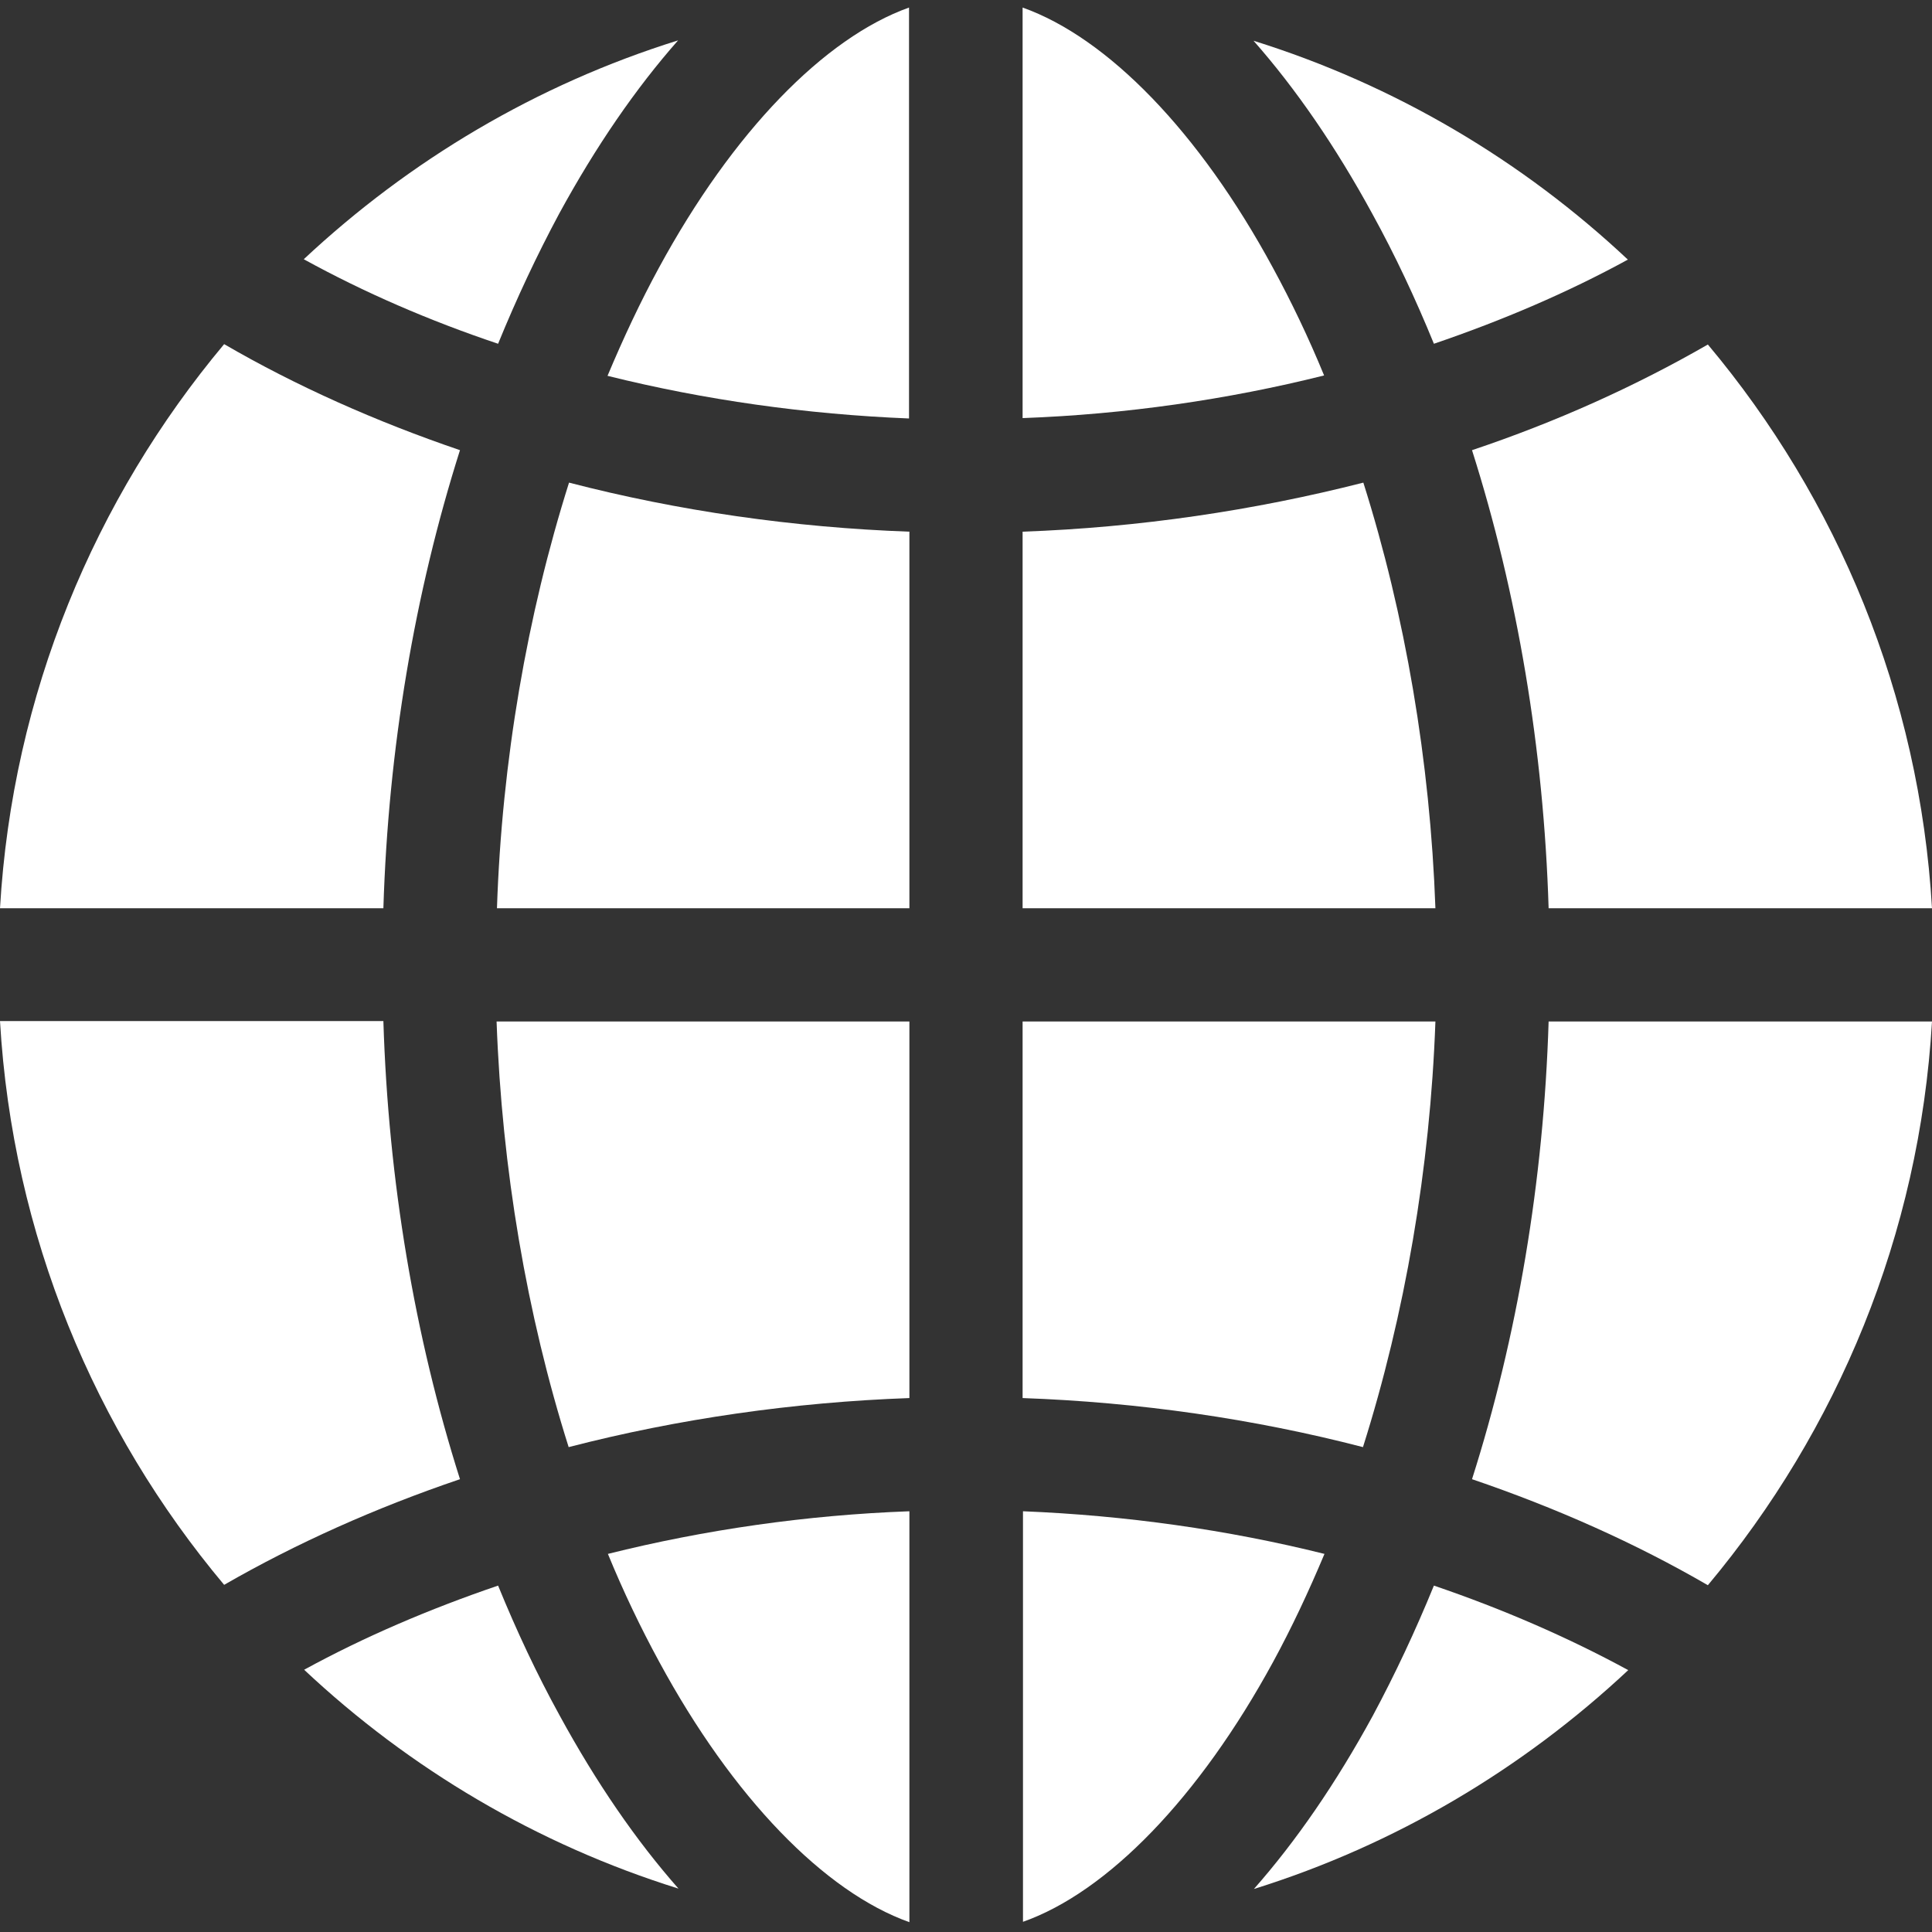 <?xml version="1.0" encoding="utf-8"?>
<!-- Generator: Adobe Illustrator 23.0.1, SVG Export Plug-In . SVG Version: 6.00 Build 0)  -->
<svg version="1.1" id="Layer_1" xmlns="http://www.w3.org/2000/svg" xmlns:xlink="http://www.w3.org/1999/xlink" x="0px" y="0px"
	 viewBox="0 0 512 512" style="enable-background:new 0 0 512 512;" xml:space="preserve">
<rect x="0" y="0" width="512" height="512" fill="#333333" stroke="none"/>
<style type="text/css">
	.st0{fill:#FFFFFF;}
</style>
<path class="st0" d="M241,509.4V400.5c-27.3,1-54.3,4.9-79.9,11.3c4.1,10,8.7,19.6,13.6,28.6C194.2,476.4,218.5,501.4,241,509.4z"/>
<path class="st0" d="M337.4,440.4c4.9-9,9.4-18.6,13.6-28.6c-25.7-6.4-52.7-10.2-79.9-11.3v108.8
	C293.5,501.4,317.8,476.4,337.4,440.4z"/>
<path class="st0" d="M241,370.5v-99.8H131.6c1.4,39,8,77.7,19.1,112.8C179.7,376,210.3,371.6,241,370.5z"/>
<path class="st0" d="M241,240.7v-99.8c-30.7-1.1-61.3-5.5-90.2-13c-11.1,35.1-17.8,73.8-19.1,112.8H241z"/>
<path class="st0" d="M380,91.1c18.2-6.2,35.5-13.6,51.4-22.3c-27.9-26.2-61.7-46.3-99.2-58c11.2,12.7,21.8,28.1,31.5,45.9
	C369.7,67.6,375.1,79.1,380,91.1z"/>
<path class="st0" d="M174.6,71c-4.9,9-9.4,18.6-13.6,28.6c25.7,6.4,52.7,10.2,79.9,11.3V2C218.5,10,194.2,34.9,174.6,71z"/>
<path class="st0" d="M271,270.7v99.8c30.8,1.1,61.3,5.5,90.2,13c11.1-35.1,17.8-73.8,19.2-112.8H271z"/>
<path class="st0" d="M271,140.9v99.8h109.4c-1.4-39-8-77.7-19.1-112.8C332.3,135.3,301.8,139.8,271,140.9z"/>
<path class="st0" d="M121.9,392c-12-37.8-19-79.1-20.3-121.4H0c3.3,56.7,25.1,108.5,59.4,149.4C78.5,409,99.5,399.6,121.9,392z"/>
<path class="st0" d="M380,420.2c-4.9,12-10.3,23.5-16.2,34.5c-9.7,17.8-20.3,33.2-31.5,45.9c37.5-11.7,71.2-31.8,99.2-58
	C415.5,433.9,398.2,426.4,380,420.2z"/>
<path class="st0" d="M132,420.2c-18.2,6.2-35.5,13.6-51.4,22.3c27.9,26.2,61.7,46.3,99.2,58c-11.2-12.7-21.8-28.1-31.5-45.9
	C142.3,443.7,136.9,432.2,132,420.2z"/>
<path class="st0" d="M390.1,119.3c12,37.8,19,79.1,20.3,121.4H512c-3.3-56.7-25.1-108.5-59.4-149.4
	C433.5,102.3,412.5,111.8,390.1,119.3z"/>
<path class="st0" d="M390.1,392c22.3,7.6,43.4,17,62.5,28.1c34.3-41,56.1-92.8,59.4-149.4H410.4C409.1,313,402.1,354.3,390.1,392z"
	/>
<path class="st0" d="M271,2v108.8c27.3-1,54.3-4.9,79.9-11.3c-4.1-10-8.7-19.6-13.6-28.6C317.8,34.9,293.5,10,271,2z"/>
<path class="st0" d="M121.9,119.3c-22.3-7.6-43.4-17-62.5-28.1C25.1,132.2,3.3,184,0,240.7h101.6
	C102.9,198.4,109.9,157.1,121.9,119.3z"/>
<path class="st0" d="M132,91.1c4.9-12,10.3-23.5,16.2-34.5c9.7-17.8,20.3-33.2,31.5-45.9c-37.5,11.7-71.2,31.8-99.2,58
	C96.5,77.5,113.8,85,132,91.1z"/>
</svg>
